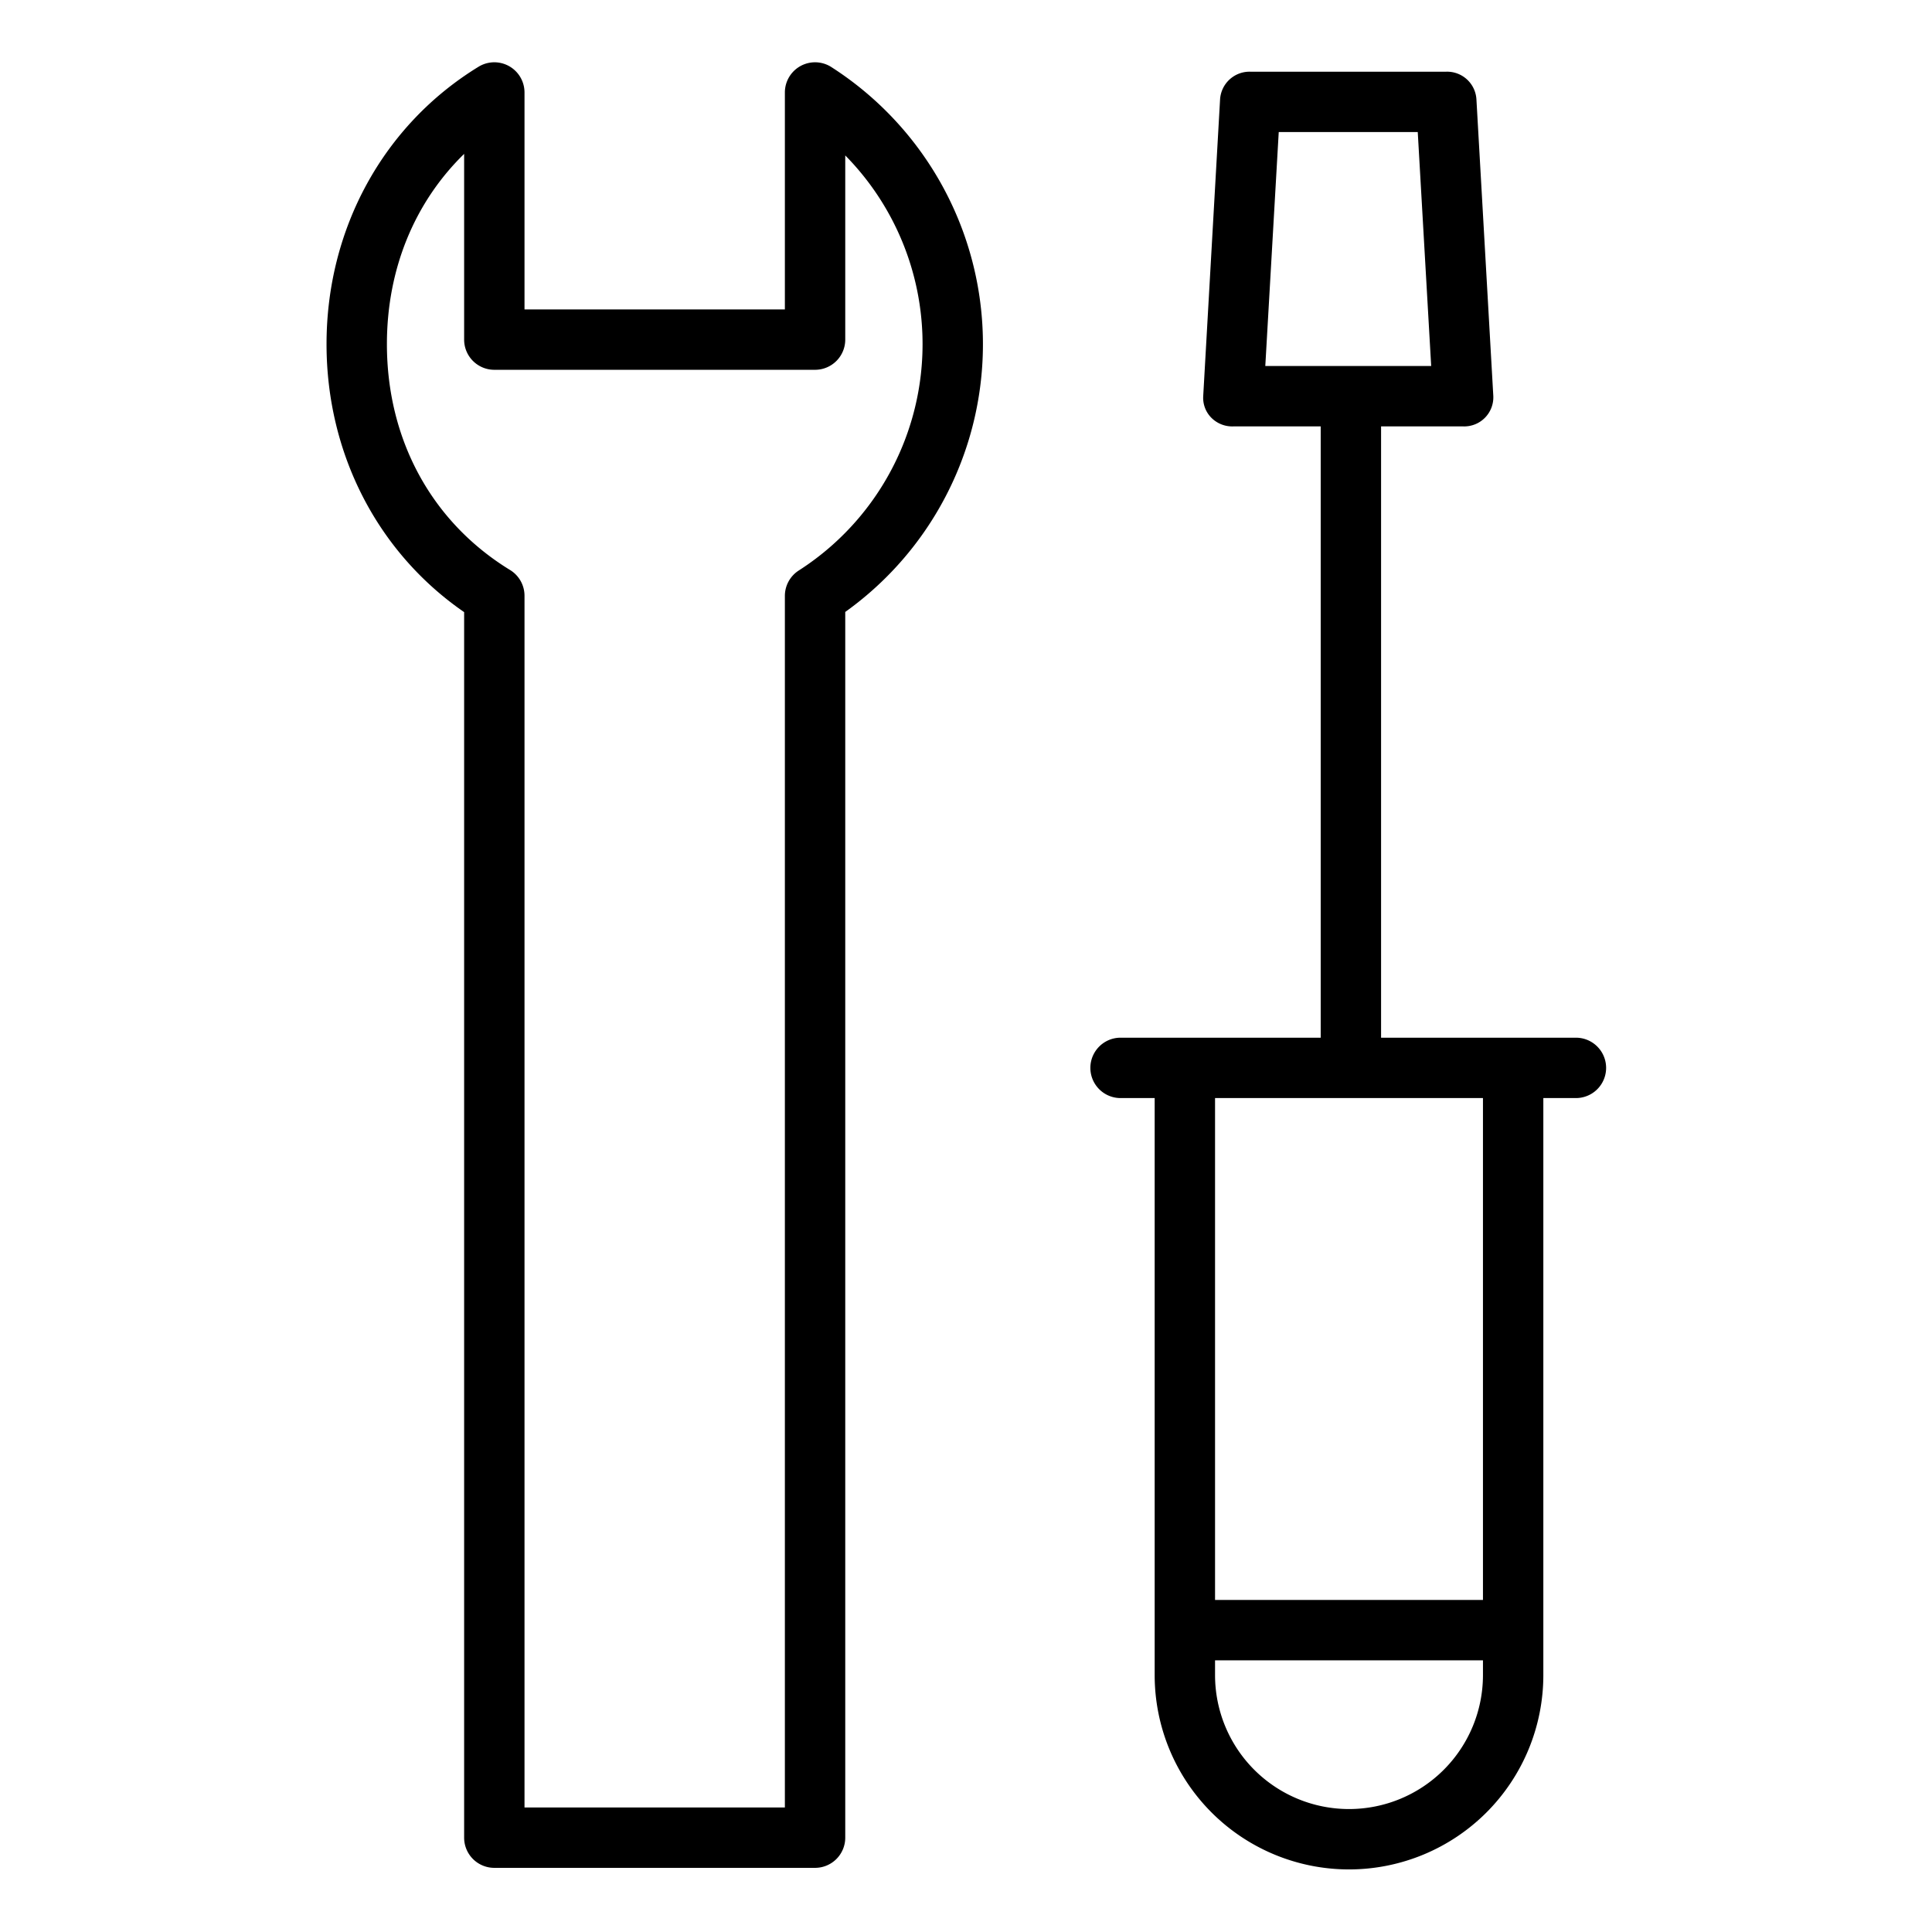 <?xml version="1.0"?>
<svg xmlns="http://www.w3.org/2000/svg" id="Layer_1" data-name="Layer 1" viewBox="0 0 512 512" width="512" height="512"><title>Tools</title><path d="M220.312,17.77A8,8,0,0,0,208,24.508V82H139V24.508a8,8,0,0,0-12.177-6.823C101.6,33.126,86.535,60.609,86.535,91.2c0,29.013,13.547,55.225,36.465,71.018V487a8,8,0,0,0,8,8h85a8,8,0,0,0,8-8V162.172a87.226,87.226,0,0,0-3.688-144.4Zm-8.621,133.413a8,8,0,0,0-3.691,6.74V479H139V157.882a8,8,0,0,0-3.825-6.824c-20.743-12.69-32.64-34.506-32.64-59.855,0-19.874,7.312-37.579,20.465-50.42V90a8,8,0,0,0,8,8h85a8,8,0,0,0,8-8V41.189a71.261,71.261,0,0,1-12.309,109.994Z"/><path d="M417.637,275H366V113h21.747a7.716,7.716,0,0,0,7.987-8.188l-4.469-78.519A7.785,7.785,0,0,0,383.277,19H331.32a7.822,7.822,0,0,0-7.987,7.337l-4.47,78.669a7.488,7.488,0,0,0,2.173,5.718A7.794,7.794,0,0,0,326.851,113H350V275H296.96a8,8,0,0,0,0,16H306V443.915a51.5,51.5,0,1,0,103,0V291h8.637a8,8,0,0,0,0-16ZM335.317,97l3.562-62h36.84l3.561,62ZM393,443.915a35.5,35.5,0,1,1-71,0V440h71ZM393,424H322V291h71Z"/></svg>
